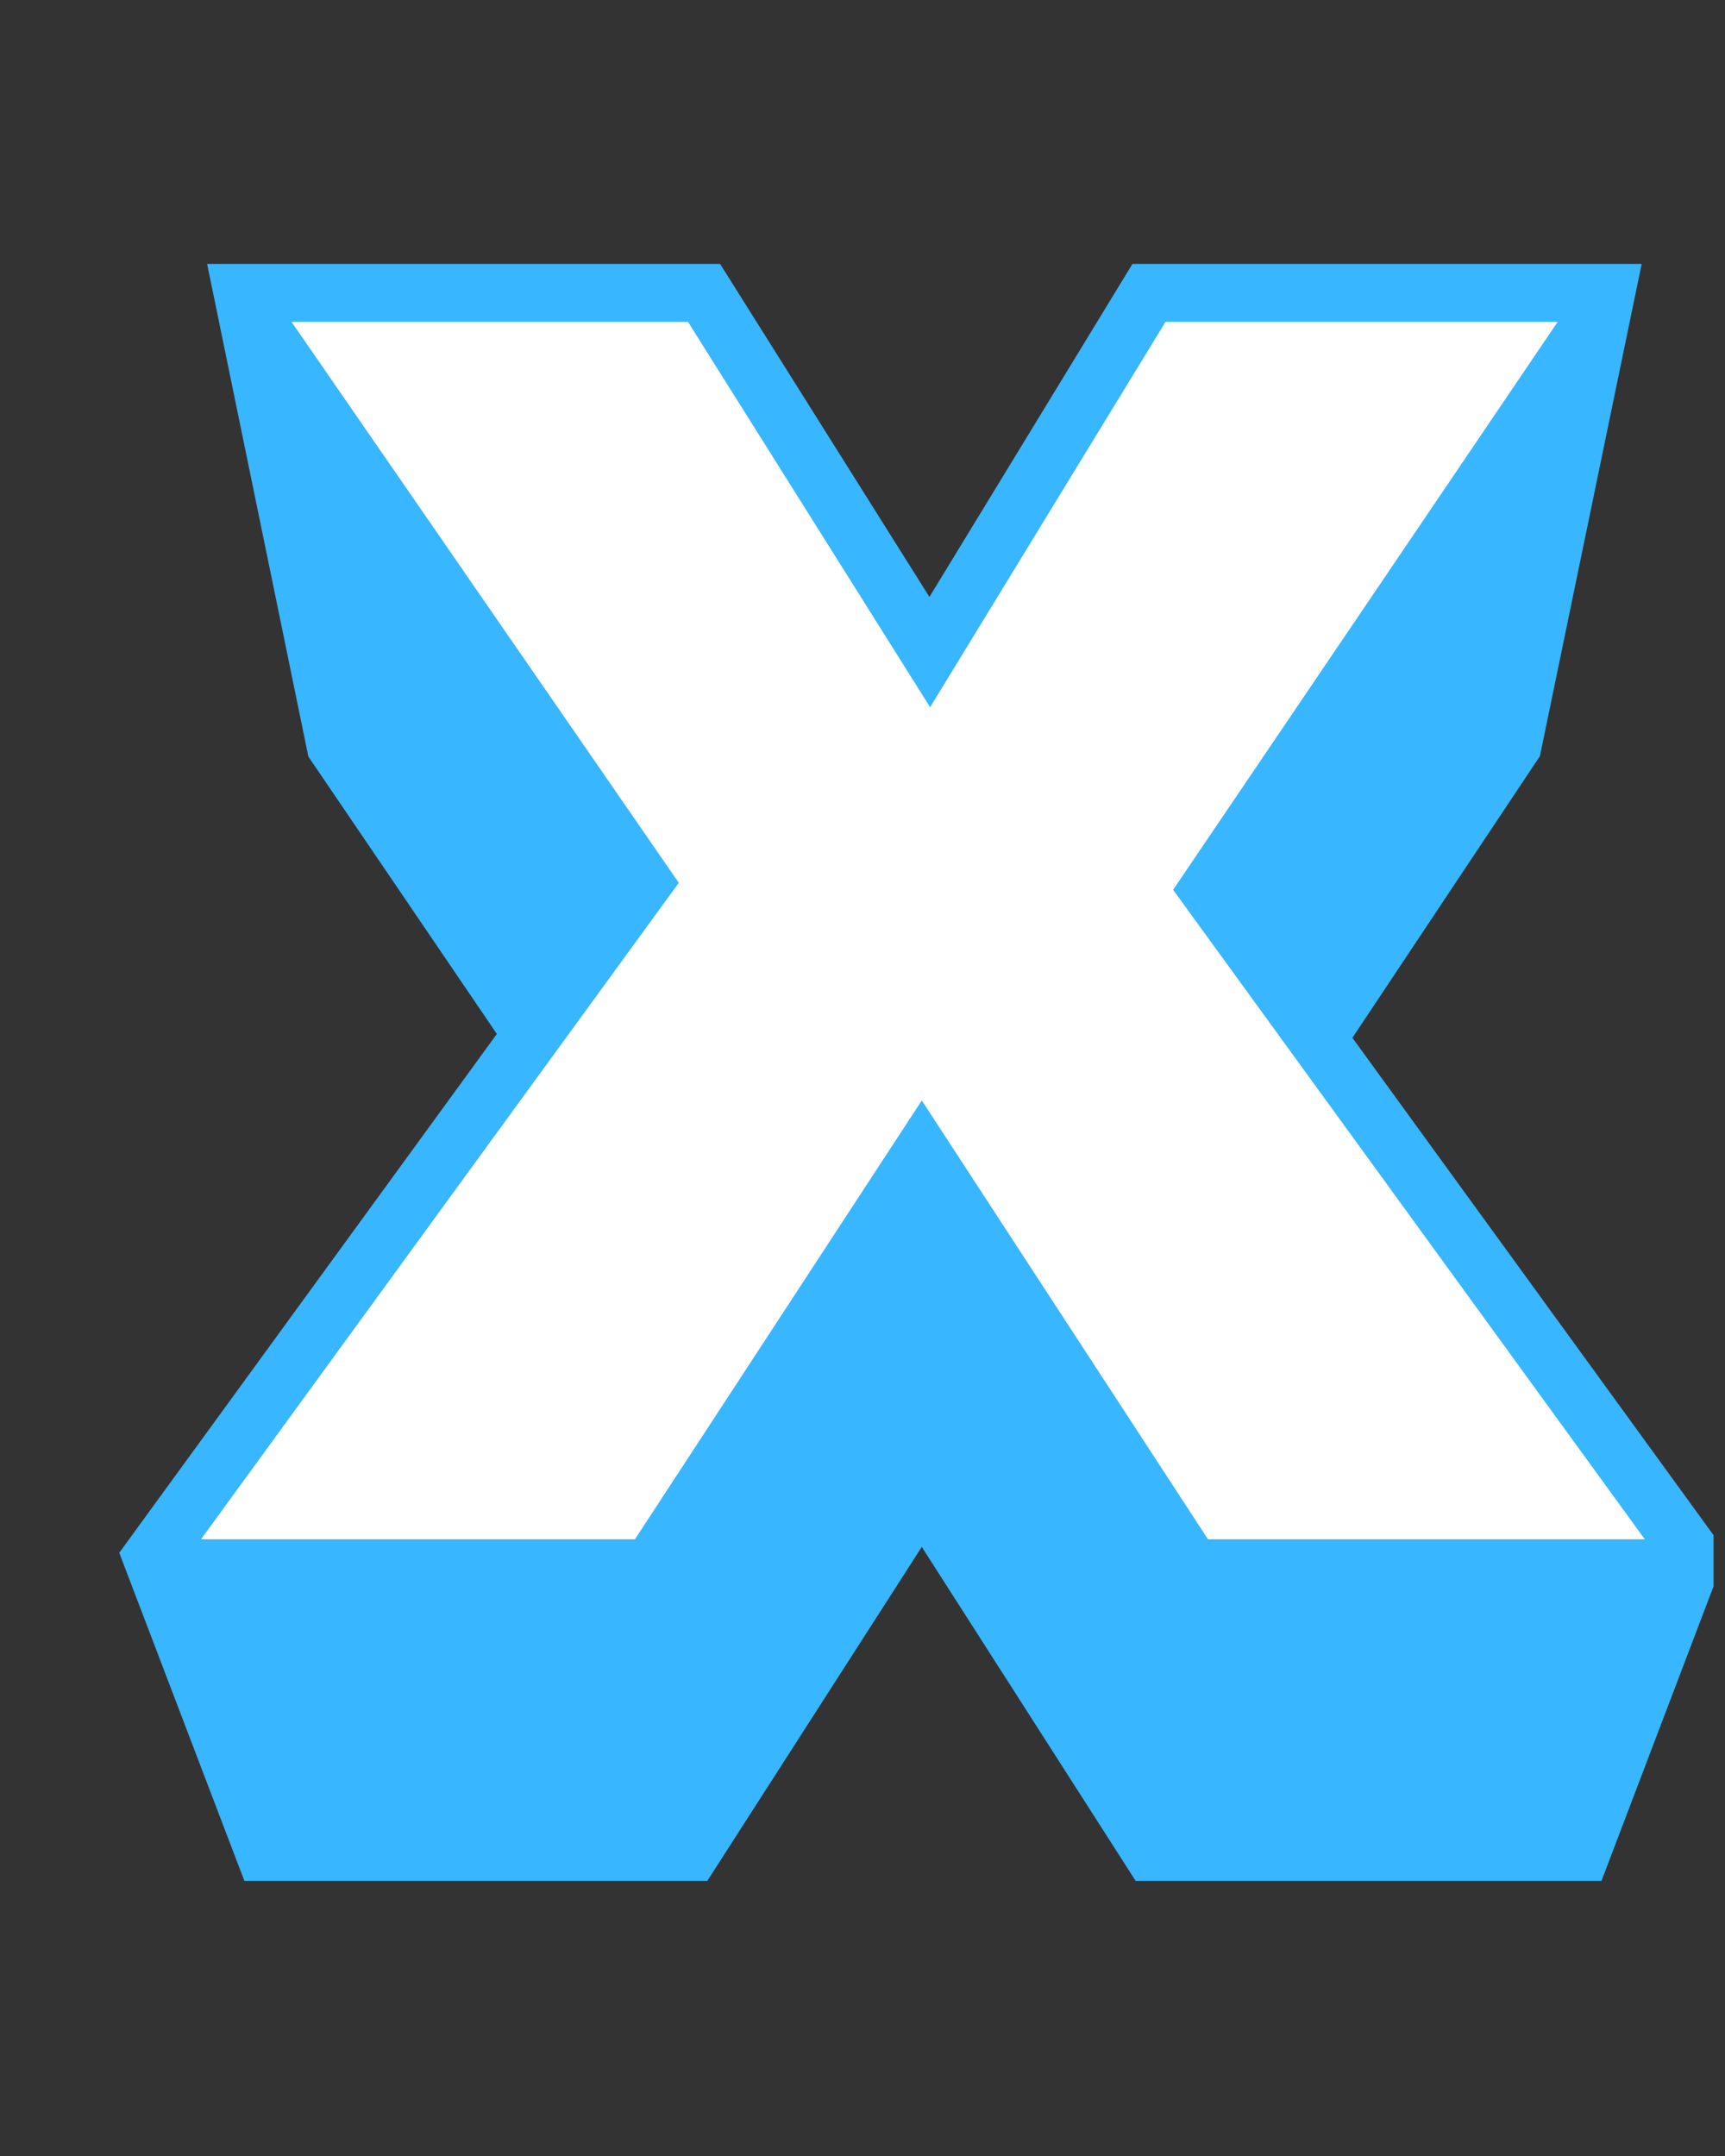 <svg xmlns="http://www.w3.org/2000/svg" xmlns:xlink="http://www.w3.org/1999/xlink" width="40" zoomAndPan="magnify" viewBox="0 0 30 37.5" height="50" preserveAspectRatio="xMidYMid meet" version="1.0"><rect x="0" y="0" width="30" height="37.5" fill="#333333" stroke="none"/><defs><clipPath id="e068fd86b2"><path d="M 2 4.59 L 29.801 4.59 L 29.801 32.715 L 2 32.715 Z M 2 4.59 " clip-rule="nonzero"/></clipPath></defs><g clip-path="url(#e068fd86b2)"><path fill="#38b6ff" d="M 19.77 32.746 L 16.031 26.906 L 12.281 32.746 L 4.262 32.746 L 2.074 27.008 L 8.641 17.984 L 5.363 13.16 L 3.602 4.59 L 12.523 4.59 L 16.164 10.383 L 19.695 4.59 L 28.551 4.59 L 26.781 13.152 L 23.52 18.051 L 30.023 27.008 L 27.84 32.746 Z M 19.77 32.746 " fill-opacity="1" fill-rule="nonzero"/></g><path fill="#ffffff" d="M 21.008 26.773 L 16.031 19.141 L 11.043 26.773 L 3.496 26.773 L 11.805 15.355 L 5.07 5.598 L 11.965 5.598 L 16.176 12.301 L 20.27 5.598 L 27.09 5.598 L 20.402 15.477 L 28.605 26.773 Z M 21.008 26.773 " fill-opacity="1" fill-rule="nonzero"/></svg>